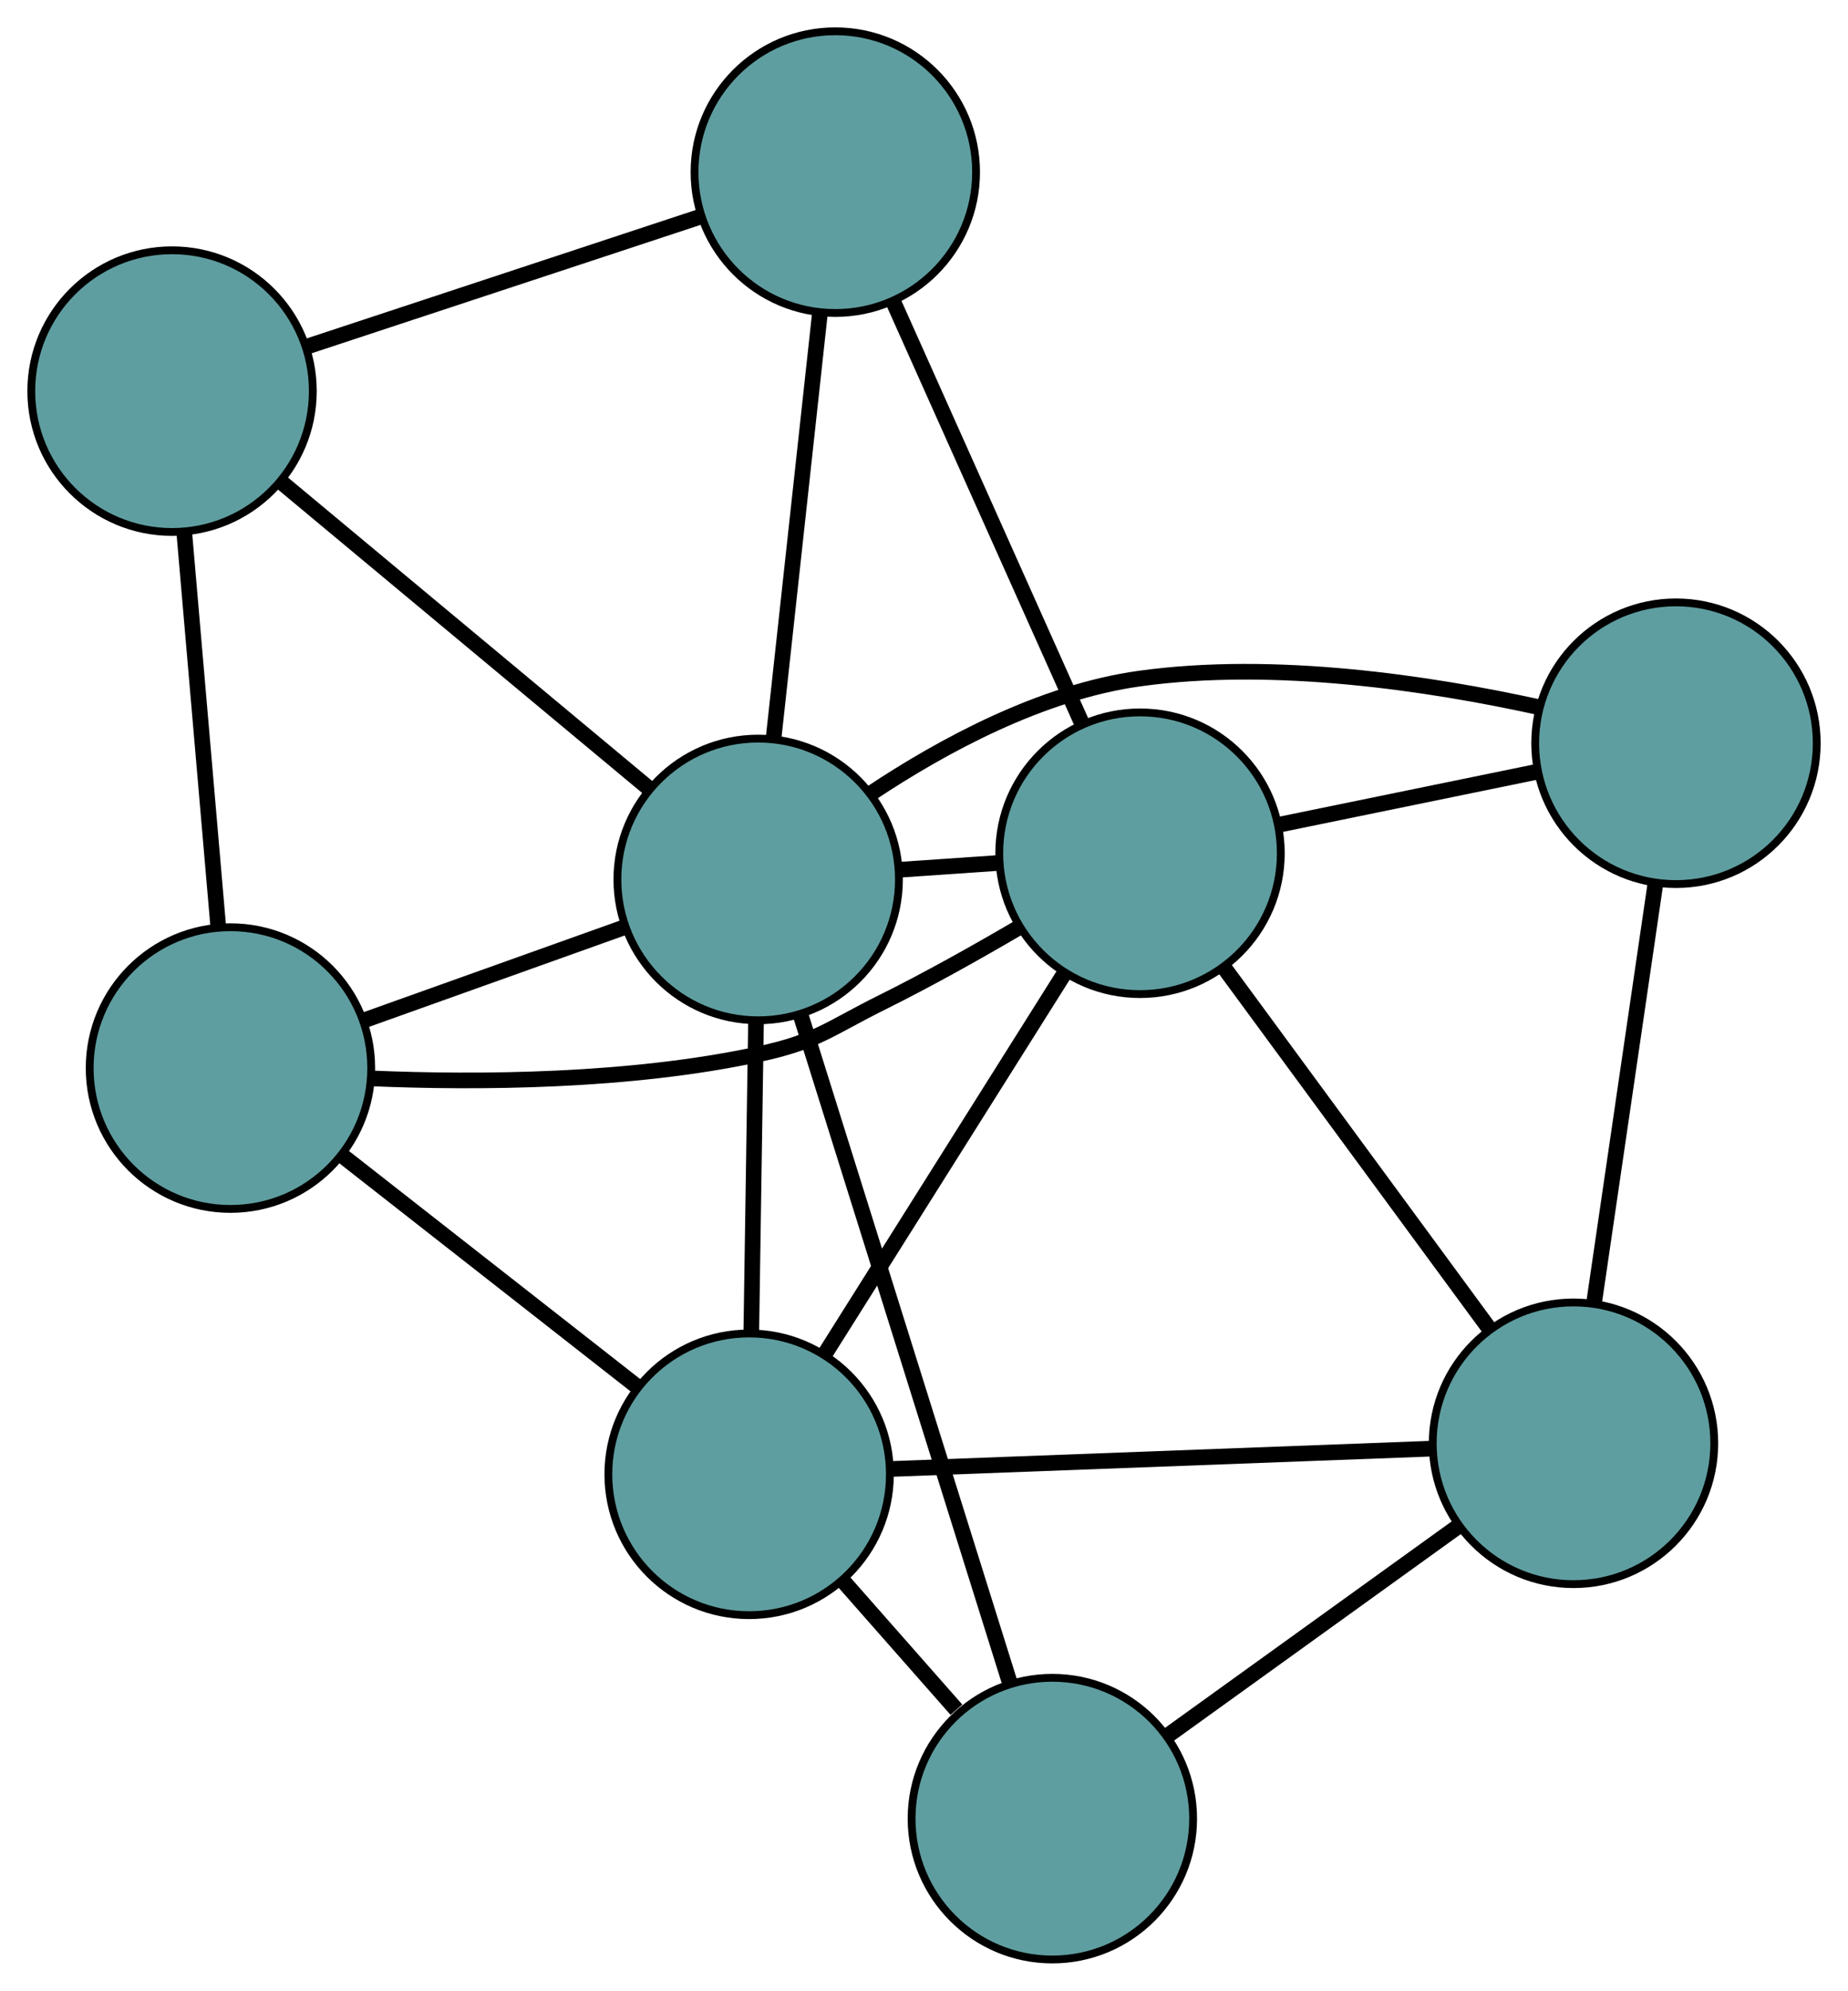 <?xml version="1.0" encoding="UTF-8" standalone="no"?>
<!DOCTYPE svg PUBLIC "-//W3C//DTD SVG 1.1//EN"
 "http://www.w3.org/Graphics/SVG/1.1/DTD/svg11.dtd">
<!-- Generated by graphviz version 2.36.0 (20140111.2315)
 -->
<!-- Title: G Pages: 1 -->
<svg width="100%" height="100%"
 viewBox="0.00 0.00 236.30 254.42" xmlns="http://www.w3.org/2000/svg" xmlns:xlink="http://www.w3.org/1999/xlink">
<g id="graph0" class="graph" transform="scale(1 1) rotate(0) translate(4 250.421)">
<title>G</title>
<!-- 0 -->
<g id="node1" class="node"><title>0</title>
<ellipse fill="cadetblue" stroke="black" cx="130.563" cy="-18" rx="18" ry="18"/>
</g>
<!-- 4 -->
<g id="node5" class="node"><title>4</title>
<ellipse fill="cadetblue" stroke="black" cx="197.201" cy="-65.968" rx="18" ry="18"/>
</g>
<!-- 0&#45;&#45;4 -->
<g id="edge1" class="edge"><title>0&#45;&#45;4</title>
<path fill="none" stroke="black" stroke-width="2" d="M145.352,-28.646C156.395,-36.595 171.42,-47.41 182.453,-55.352"/>
</g>
<!-- 6 -->
<g id="node7" class="node"><title>6</title>
<ellipse fill="cadetblue" stroke="black" cx="91.79" cy="-62.004" rx="18" ry="18"/>
</g>
<!-- 0&#45;&#45;6 -->
<g id="edge2" class="edge"><title>0&#45;&#45;6</title>
<path fill="none" stroke="black" stroke-width="2" d="M118.295,-31.923C113.68,-37.161 108.441,-43.107 103.846,-48.322"/>
</g>
<!-- 8 -->
<g id="node9" class="node"><title>8</title>
<ellipse fill="cadetblue" stroke="black" cx="92.946" cy="-138.028" rx="18" ry="18"/>
</g>
<!-- 0&#45;&#45;8 -->
<g id="edge3" class="edge"><title>0&#45;&#45;8</title>
<path fill="none" stroke="black" stroke-width="2" d="M125.173,-35.197C118.063,-57.885 105.614,-97.607 98.448,-120.472"/>
</g>
<!-- 1 -->
<g id="node2" class="node"><title>1</title>
<ellipse fill="cadetblue" stroke="black" cx="210.303" cy="-155.437" rx="18" ry="18"/>
</g>
<!-- 1&#45;&#45;4 -->
<g id="edge4" class="edge"><title>1&#45;&#45;4</title>
<path fill="none" stroke="black" stroke-width="2" d="M207.651,-137.332C205.378,-121.809 202.12,-99.561 199.848,-84.047"/>
</g>
<!-- 7 -->
<g id="node8" class="node"><title>7</title>
<ellipse fill="cadetblue" stroke="black" cx="141.774" cy="-141.376" rx="18" ry="18"/>
</g>
<!-- 1&#45;&#45;7 -->
<g id="edge5" class="edge"><title>1&#45;&#45;7</title>
<path fill="none" stroke="black" stroke-width="2" d="M192.655,-151.816C182.503,-149.733 169.782,-147.123 159.6,-145.034"/>
</g>
<!-- 1&#45;&#45;8 -->
<g id="edge6" class="edge"><title>1&#45;&#45;8</title>
<path fill="none" stroke="black" stroke-width="2" d="M192.795,-160.039C178.916,-163.086 159.039,-166.112 141.69,-163.696 129.186,-161.955 116.617,-155.185 107.375,-149.035"/>
</g>
<!-- 2 -->
<g id="node3" class="node"><title>2</title>
<ellipse fill="cadetblue" stroke="black" cx="25.467" cy="-113.921" rx="18" ry="18"/>
</g>
<!-- 5 -->
<g id="node6" class="node"><title>5</title>
<ellipse fill="cadetblue" stroke="black" cx="18" cy="-200.435" rx="18" ry="18"/>
</g>
<!-- 2&#45;&#45;5 -->
<g id="edge7" class="edge"><title>2&#45;&#45;5</title>
<path fill="none" stroke="black" stroke-width="2" d="M23.884,-132.269C22.608,-147.049 20.824,-167.717 19.556,-182.411"/>
</g>
<!-- 2&#45;&#45;6 -->
<g id="edge8" class="edge"><title>2&#45;&#45;6</title>
<path fill="none" stroke="black" stroke-width="2" d="M39.858,-102.656C50.983,-93.948 66.31,-81.95 77.427,-73.248"/>
</g>
<!-- 2&#45;&#45;7 -->
<g id="edge9" class="edge"><title>2&#45;&#45;7</title>
<path fill="none" stroke="black" stroke-width="2" d="M43.472,-112.603C57.216,-112.027 76.539,-112.147 93.065,-115.708 100.487,-117.308 102.013,-118.952 108.813,-122.33 114.614,-125.211 120.804,-128.677 126.235,-131.859"/>
</g>
<!-- 2&#45;&#45;8 -->
<g id="edge10" class="edge"><title>2&#45;&#45;8</title>
<path fill="none" stroke="black" stroke-width="2" d="M42.495,-120.004C52.646,-123.631 65.498,-128.222 75.689,-131.863"/>
</g>
<!-- 3 -->
<g id="node4" class="node"><title>3</title>
<ellipse fill="cadetblue" stroke="black" cx="102.809" cy="-228.421" rx="18" ry="18"/>
</g>
<!-- 3&#45;&#45;5 -->
<g id="edge11" class="edge"><title>3&#45;&#45;5</title>
<path fill="none" stroke="black" stroke-width="2" d="M85.647,-222.758C70.933,-217.902 49.844,-210.943 35.137,-206.09"/>
</g>
<!-- 3&#45;&#45;7 -->
<g id="edge12" class="edge"><title>3&#45;&#45;7</title>
<path fill="none" stroke="black" stroke-width="2" d="M110.322,-211.638C117.266,-196.125 127.522,-173.214 134.417,-157.813"/>
</g>
<!-- 3&#45;&#45;8 -->
<g id="edge13" class="edge"><title>3&#45;&#45;8</title>
<path fill="none" stroke="black" stroke-width="2" d="M100.813,-210.129C99.091,-194.343 96.617,-171.672 94.906,-155.985"/>
</g>
<!-- 4&#45;&#45;6 -->
<g id="edge14" class="edge"><title>4&#45;&#45;6</title>
<path fill="none" stroke="black" stroke-width="2" d="M178.84,-65.278C159.492,-64.55 129.209,-63.411 109.941,-62.687"/>
</g>
<!-- 4&#45;&#45;7 -->
<g id="edge15" class="edge"><title>4&#45;&#45;7</title>
<path fill="none" stroke="black" stroke-width="2" d="M186.514,-80.508C176.762,-93.775 162.418,-113.291 152.617,-126.624"/>
</g>
<!-- 5&#45;&#45;8 -->
<g id="edge16" class="edge"><title>5&#45;&#45;8</title>
<path fill="none" stroke="black" stroke-width="2" d="M32.097,-188.697C45.496,-177.539 65.534,-160.854 78.913,-149.714"/>
</g>
<!-- 6&#45;&#45;7 -->
<g id="edge17" class="edge"><title>6&#45;&#45;7</title>
<path fill="none" stroke="black" stroke-width="2" d="M101.428,-77.308C110.279,-91.363 123.325,-112.08 132.166,-126.12"/>
</g>
<!-- 6&#45;&#45;8 -->
<g id="edge18" class="edge"><title>6&#45;&#45;8</title>
<path fill="none" stroke="black" stroke-width="2" d="M92.064,-80.021C92.247,-92.052 92.487,-107.819 92.67,-119.877"/>
</g>
<!-- 7&#45;&#45;8 -->
<g id="edge19" class="edge"><title>7&#45;&#45;8</title>
<path fill="none" stroke="black" stroke-width="2" d="M123.593,-140.13C119.471,-139.847 115.096,-139.547 110.981,-139.265"/>
</g>
</g>
</svg>

